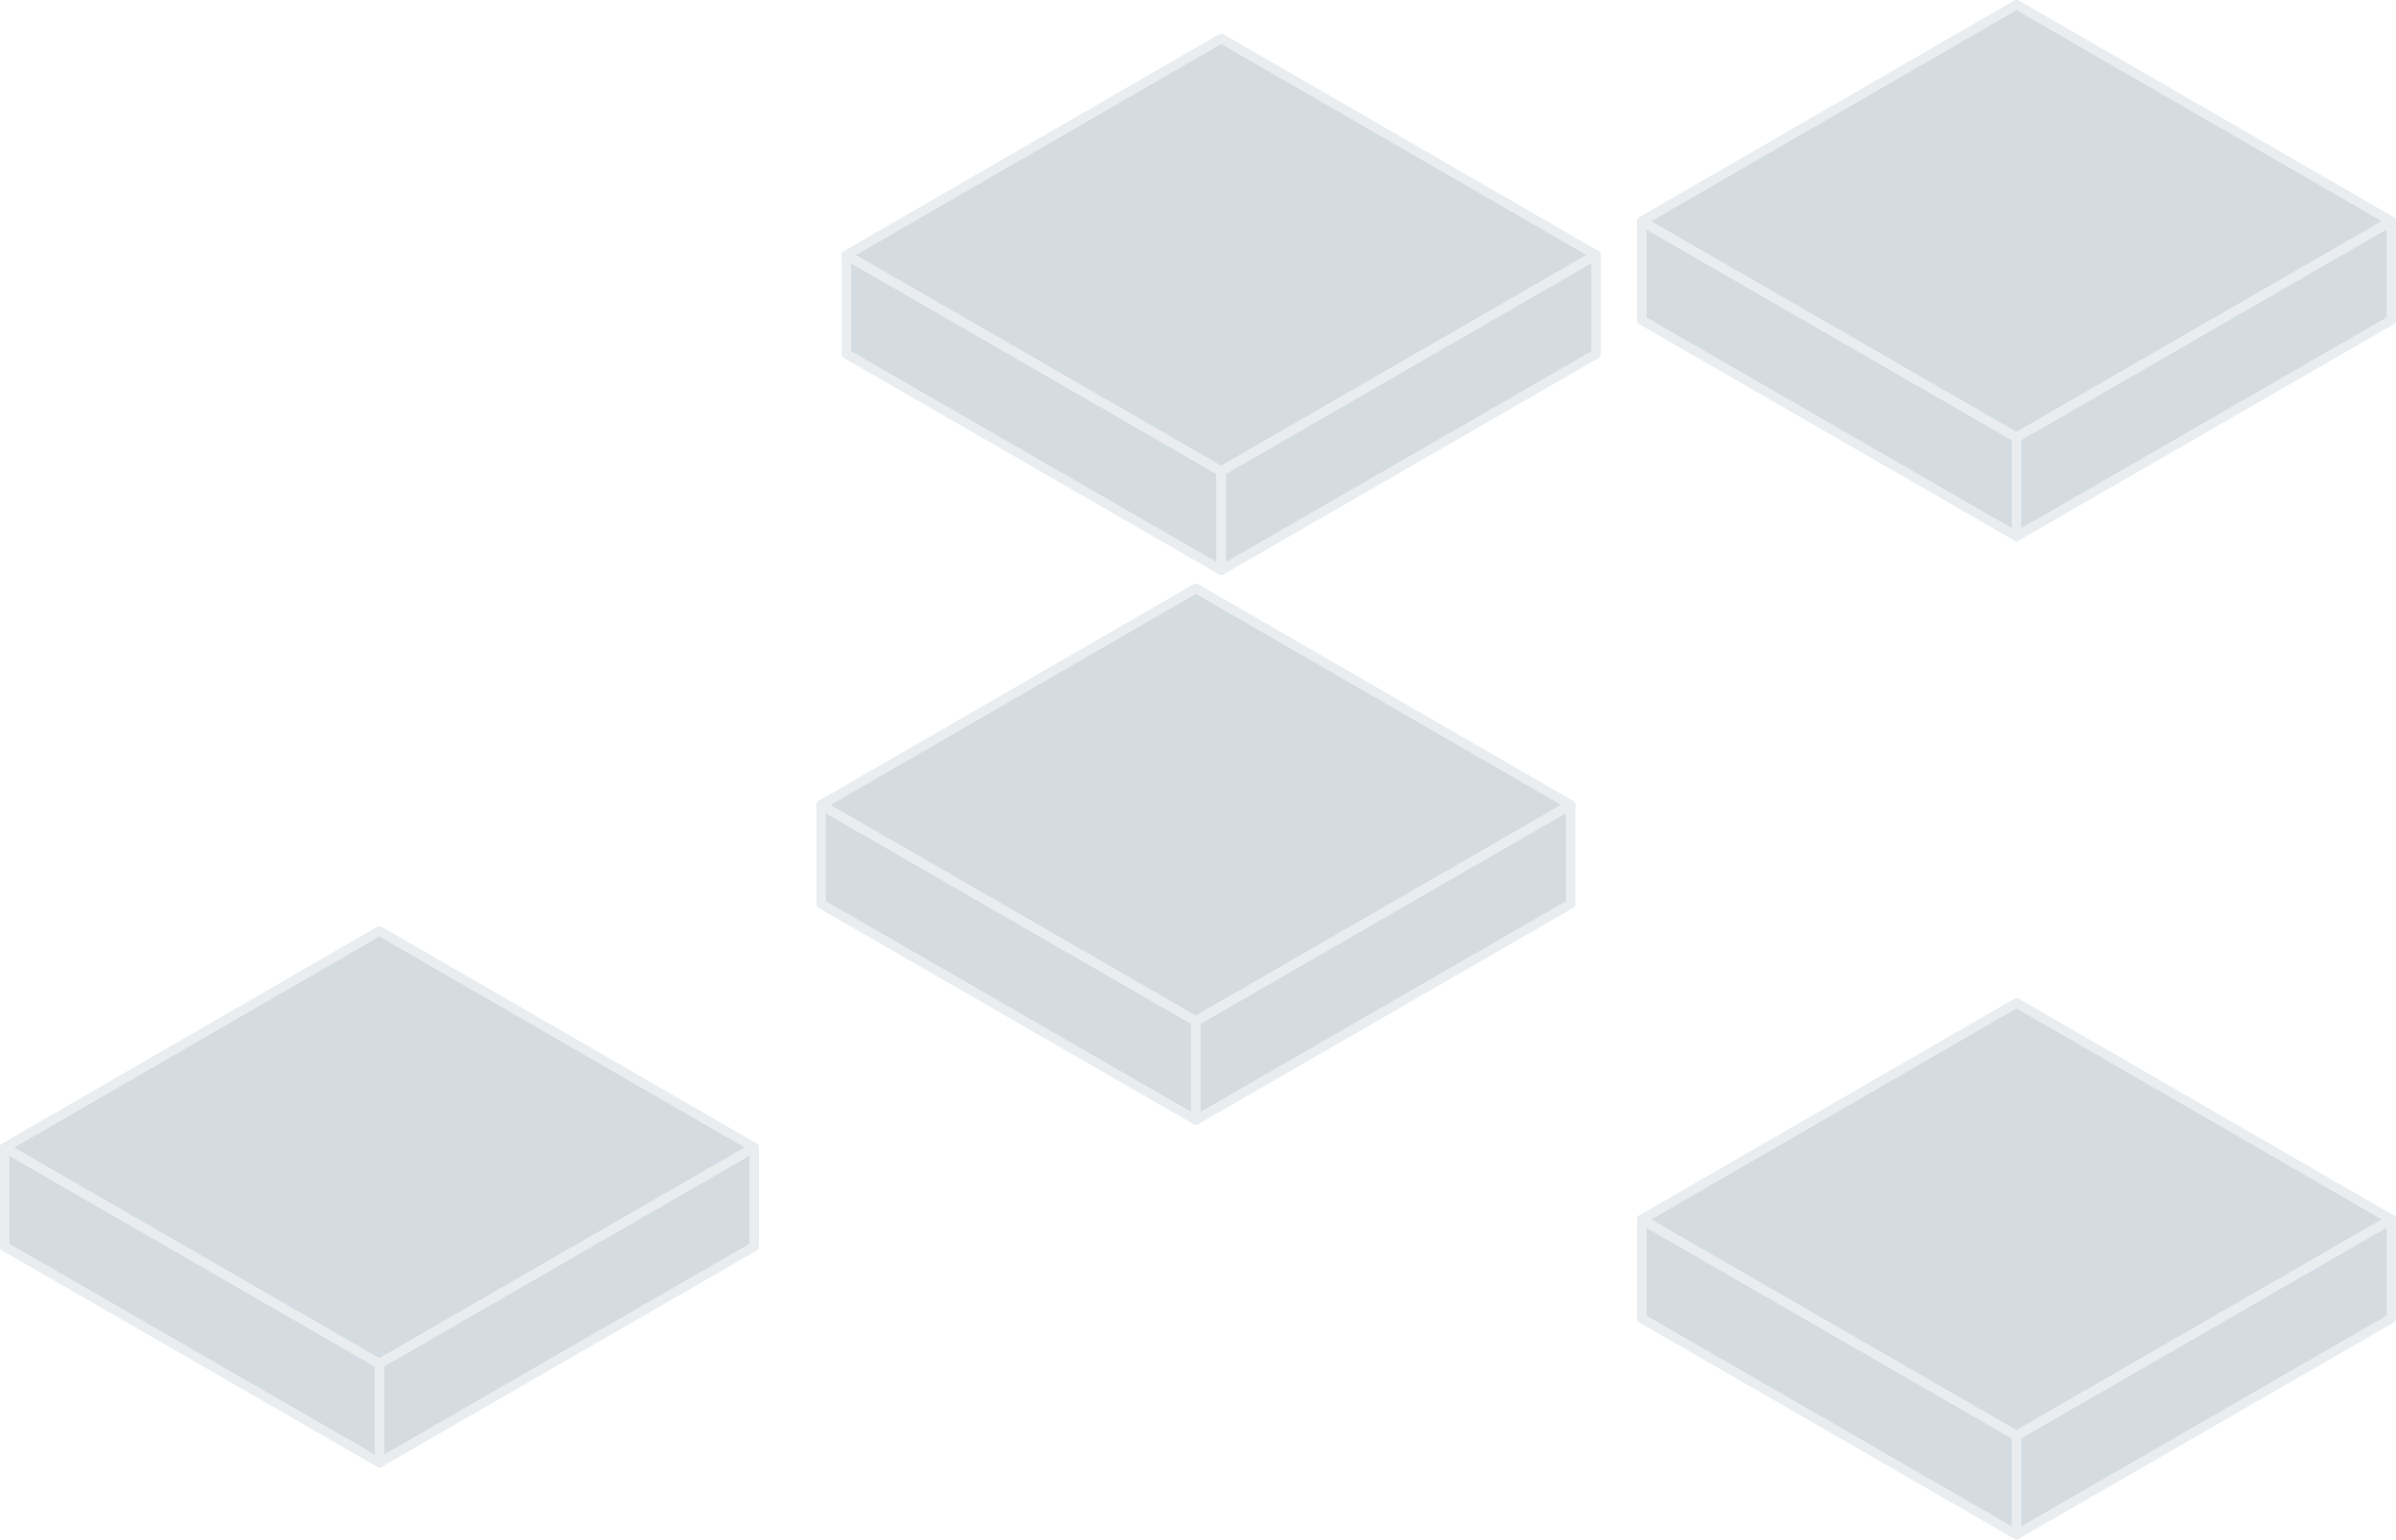 <svg xmlns="http://www.w3.org/2000/svg" viewBox="0 0 566.4 364"><defs><style>.cls-1{opacity:0.2;}.cls-2{fill:#2b506a;stroke:#94a6b5;stroke-linecap:round;stroke-linejoin:round;stroke-width:2.25px;}</style></defs><g id="Layer_2" data-name="Layer 2"><g id="Layer_1-2" data-name="Layer 1"><g class="cls-1"><polygon class="cls-2" points="388.1 75.7 388.1 52.3 476.7 103.4 476.7 126.8 388.1 75.7"/><polygon class="cls-2" points="388.1 52.3 476.7 1.1 565.3 52.3 476.7 103.4 388.1 52.3"/><polygon class="cls-2" points="476.7 103.4 565.3 52.3 565.3 75.7 476.7 126.8 476.7 103.4"/></g><g class="cls-1"><polygon class="cls-2" points="200.1 83.7 200.1 60.3 288.7 111.4 288.7 134.8 200.1 83.7"/><polygon class="cls-2" points="200.1 60.3 288.7 9.1 377.3 60.3 288.7 111.4 200.1 60.3"/><polygon class="cls-2" points="288.7 111.4 377.3 60.3 377.3 83.7 288.7 134.8 288.7 111.4"/></g><g class="cls-1"><polygon class="cls-2" points="1.1 294.7 1.1 271.3 89.7 322.4 89.7 345.8 1.1 294.7"/><polygon class="cls-2" points="1.1 271.3 89.7 220.1 178.3 271.3 89.7 322.4 1.1 271.3"/><polygon class="cls-2" points="89.7 322.4 178.3 271.3 178.3 294.7 89.7 345.8 89.7 322.4"/></g><g class="cls-1"><polygon class="cls-2" points="388.1 311.7 388.1 288.3 476.7 339.4 476.7 362.8 388.1 311.7"/><polygon class="cls-2" points="388.1 288.3 476.7 237.1 565.3 288.3 476.7 339.4 388.1 288.3"/><polygon class="cls-2" points="476.7 339.4 565.3 288.3 565.3 311.7 476.7 362.8 476.7 339.4"/></g><g class="cls-1"><polygon class="cls-2" points="194.1 213.7 194.1 190.3 282.7 241.4 282.7 264.8 194.1 213.7"/><polygon class="cls-2" points="194.1 190.3 282.7 139.1 371.3 190.3 282.7 241.4 194.1 190.3"/><polygon class="cls-2" points="282.7 241.4 371.3 190.3 371.3 213.7 282.7 264.8 282.7 241.4"/></g></g></g></svg>
